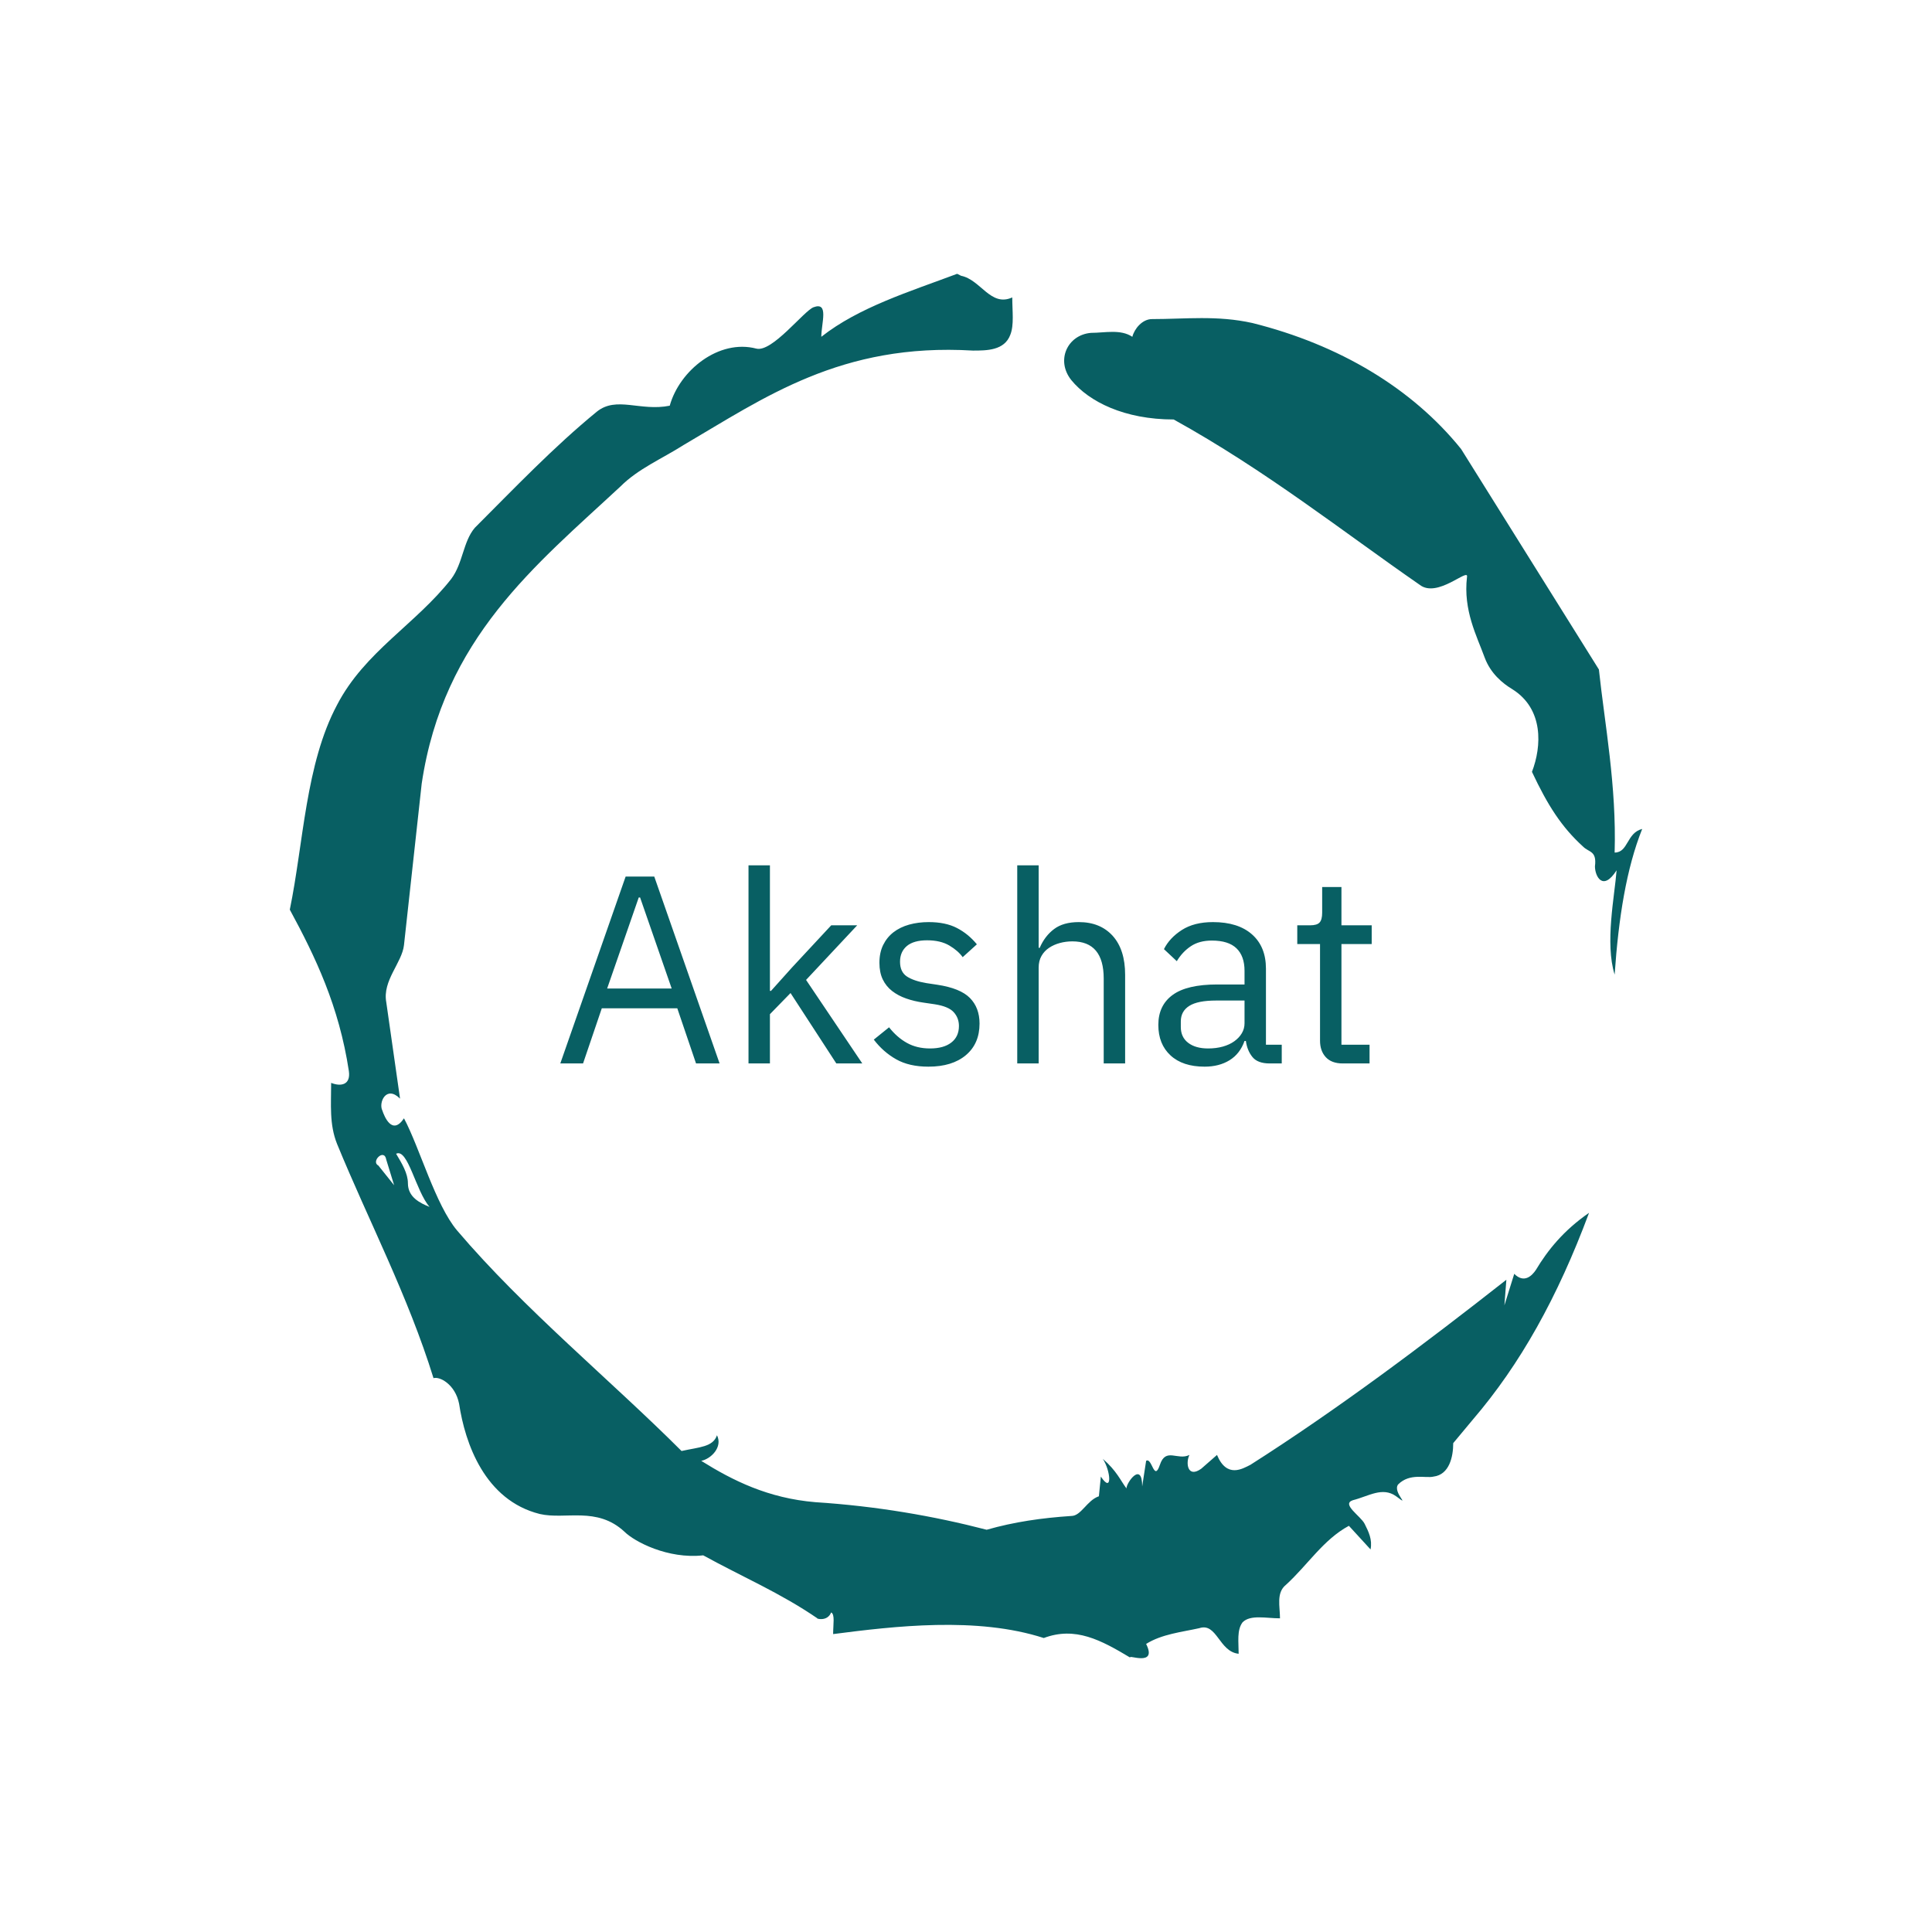 <svg xmlns="http://www.w3.org/2000/svg" version="1.1" xmlns:xlink="http://www.w3.org/1999/xlink" xmlns:svgjs="http://svgjs.dev/svgjs" width="1000" height="1000" viewBox="0 0 1000 1000"><rect width="1000" height="1000" fill="#ffffff"></rect><g transform="matrix(0.7,0,0,0.7,150,106.25)"><svg viewBox="0 0 320 360" data-background-color="#ffffff" preserveAspectRatio="xMidYMid meet" height="1125" width="1000" xmlns="http://www.w3.org/2000/svg" xmlns:xlink="http://www.w3.org/1999/xlink"><g id="tight-bounds" transform="matrix(1,0,0,1,0,0)"><svg viewBox="0 0 320 360" height="360" width="320"><g><svg></svg></g><g><svg viewBox="0 0 320 360" height="360" width="320"><g><path d="M20.961 227.22l3.726 4.658-1.863-6.056c-0.466-2.795-3.726 0.466-1.863 1.398M25.153 224.425c1.397 2.329 2.795 4.658 2.795 6.987 0 3.261 2.795 4.658 5.123 5.589-3.261-3.726-5.124-13.974-7.918-12.576M204.017 26.929c7.918 0 15.371-0.932 23.756 0.931 20.495 5.124 37.729 15.371 49.374 29.811l32.606 52.169c1.397 13.042 4.192 27.482 3.726 43.319 3.261 0 2.795-4.658 6.521-5.59-3.726 9.316-5.59 20.961-6.521 34.469-2.329-7.453 0-18.632 0.466-24.687-3.261 5.124-5.124 1.397-5.124-0.932 0.466-3.726-1.397-3.261-2.795-4.658-5.124-4.658-8.384-9.782-12.11-17.7 2.329-6.055 2.795-14.905-4.658-19.563-2.329-1.397-5.124-3.726-6.521-7.453-1.863-5.124-5.124-11.179-4.193-19.097 0.466-2.329-6.987 5.124-11.179 1.863-18.166-12.576-36.332-27.016-58.224-39.127-11.645 0-20.029-4.192-24.221-9.316-3.726-4.658-0.932-10.713 4.658-11.179 3.261 0 6.987-0.932 9.782 0.932 0.466-1.863 2.329-4.192 4.657-4.192M157.904 16.215l0.932 0.466c4.658 0.932 6.987 7.453 12.11 5.124 0 3.261 0.466 6.521-0.466 8.85-1.397 3.726-5.59 3.726-8.85 3.726-31.208-1.863-49.374 11.179-68.471 22.358-5.124 3.261-10.713 5.59-14.906 9.782-20.029 18.632-41.921 35.866-47.045 70.335l-4.192 38.195c-0.466 4.192-5.124 8.384-4.192 13.508l3.26 22.824c-3.261-3.261-5.124 0.932-4.192 2.795 0.466 1.397 2.329 6.055 5.124 1.863 3.726 6.987 7.453 20.495 12.576 26.55 15.837 18.632 36.332 35.4 53.101 52.169 4.192-0.932 7.453-0.932 8.384-3.727 1.397 2.795-1.397 5.59-3.726 6.056 7.453 4.658 15.837 8.85 27.016 9.781 14.44 0.932 27.948 3.261 40.524 6.522 6.521-1.863 13.042-2.795 20.029-3.261 2.329 0 3.726-3.726 6.521-4.658l0.466-4.658c2.795 4.192 2.329-1.397 0.466-4.192 3.261 2.795 4.192 5.124 5.589 6.987 0-1.397 3.726-6.521 3.727-0.466l0.931-6.055c1.397-0.932 1.863 5.124 3.261 0.931 1.397-4.192 4.192-0.932 6.987-2.329-0.932 1.863-0.466 5.59 2.794 3.261l3.727-3.261c2.329 5.59 6.055 3.261 7.918 2.329 20.495-13.042 40.99-28.413 60.553-43.784l-0.466 6.055 2.329-7.453c2.329 2.329 4.192 0.466 5.124-0.931 2.795-4.658 6.521-9.316 12.577-13.508-7.453 20.029-16.303 35.866-27.482 48.908l-4.658 5.59c0 3.261-0.932 7.453-4.658 7.918-1.863 0.466-5.59-0.932-8.384 1.863-1.397 1.863 3.261 5.59-0.466 2.795-3.261-2.329-6.521 0-10.248 0.932-2.795 0.932 1.863 3.726 2.795 5.589 0.932 1.863 1.863 3.726 1.398 6.056l-5.124-5.59c-6.055 3.261-9.782 9.316-14.906 13.974-2.329 1.863-1.397 5.124-1.397 7.918-3.261 0-6.987-0.932-8.85 0.932-1.397 1.863-0.932 4.658-0.932 7.453-4.658-0.466-5.124-7.453-9.315-6.056-4.192 0.932-8.85 1.397-12.577 3.727 2.795 5.59-4.658 2.329-3.726 3.26-6.987-4.192-13.042-7.453-20.495-4.658-15.837-5.124-35.4-2.795-49.84-0.931 0-2.329 0.466-4.658-0.466-5.124-0.932 2.329-3.726 1.397-3.26 1.397-8.85-6.055-17.7-9.782-27.016-14.905-8.384 0.932-16.303-3.261-18.632-5.59-6.521-6.055-13.974-2.795-20.029-4.192-13.042-3.261-17.7-16.769-19.098-26.084-0.932-4.658-4.658-6.521-6.055-6.056-6.055-19.563-15.371-37.263-22.824-55.429-1.863-4.658-1.397-9.316-1.397-14.44 2.329 0.932 4.658 0.466 4.192-2.794-2.329-15.371-7.918-27.016-13.974-38.195 3.261-15.837 3.726-34.469 11.179-48.443 6.521-12.576 18.632-19.098 27.016-29.811 2.795-3.726 2.795-8.85 5.59-12.11 9.316-9.316 18.632-19.098 28.879-27.482 4.658-3.726 10.247 0 17.234-1.397 2.329-8.384 11.645-15.837 20.495-13.508 3.726 0.932 11.179-8.85 13.508-9.782 3.726-1.397 1.863 3.726 1.863 6.987 8.85-6.987 20.961-10.713 32.14-14.906" fill="#085f63" fill-rule="nonzero" stroke="none" stroke-width="1" stroke-linecap="butt" stroke-linejoin="miter" stroke-miterlimit="10" stroke-dasharray="" stroke-dashoffset="0" font-family="none" font-weight="none" font-size="none" text-anchor="none" style="mix-blend-mode: normal" data-fill-palette-color="tertiary"></path></g><g transform="matrix(1,0,0,1,64,156.182)"><svg viewBox="0 0 192 47.636" height="47.636" width="192"><g><svg viewBox="0 0 192 47.636" height="47.636" width="192"><g><svg viewBox="0 0 192 47.636" height="47.636" width="192"><g><svg viewBox="0 0 192 47.636" height="47.636" width="192"><g id="textblocktransform"><svg viewBox="0 0 192 47.636" height="47.636" width="192" id="textblock"><g><svg viewBox="0 0 192 47.636" height="47.636" width="192"><g transform="matrix(1,0,0,1,0,0)"><svg width="192" viewBox="1.15 -37 151.54 37.6" height="47.636" data-palette-color="#085f63"><path d="M30.9 0L26.5 0 23-10.3 8.9-10.3 5.4 0 1.15 0 13.35-34.9 18.7-34.9 30.9 0ZM21.95-14L16.05-31 15.8-31 9.9-14 21.95-14ZM36.3 0L36.3-37 40.3-37 40.3-13.55 40.5-13.55 44.45-17.95 51.75-25.8 56.6-25.8 47.05-15.6 57.55 0 52.7 0 44.15-13.15 40.3-9.2 40.3 0 36.3 0ZM69.9 0.6L69.9 0.6Q66.3 0.6 63.87-0.78 61.45-2.15 59.7-4.45L59.7-4.45 62.55-6.75Q64.05-4.85 65.9-3.83 67.75-2.8 70.2-2.8L70.2-2.8Q72.75-2.8 74.17-3.9 75.6-5 75.6-7L75.6-7Q75.6-8.5 74.62-9.58 73.65-10.65 71.1-11.05L71.1-11.05 69.05-11.35Q67.25-11.6 65.75-12.13 64.25-12.65 63.12-13.53 62-14.4 61.37-15.7 60.75-17 60.75-18.8L60.75-18.8Q60.75-20.7 61.45-22.13 62.15-23.55 63.37-24.5 64.6-25.45 66.3-25.93 68-26.4 69.95-26.4L69.95-26.4Q73.1-26.4 75.22-25.3 77.35-24.2 78.95-22.25L78.95-22.25 76.3-19.85Q75.45-21.05 73.8-22.03 72.15-23 69.65-23L69.65-23Q67.15-23 65.87-21.93 64.6-20.85 64.6-19L64.6-19Q64.6-17.1 65.87-16.25 67.15-15.4 69.55-15L69.55-15 71.55-14.7Q75.85-14.05 77.65-12.23 79.45-10.4 79.45-7.45L79.45-7.45Q79.45-3.7 76.9-1.55 74.35 0.6 69.9 0.6ZM86.49 0L86.49-37 90.49-37 90.49-21.6 90.69-21.6Q91.64-23.8 93.37-25.1 95.09-26.4 97.99-26.4L97.99-26.4Q101.99-26.4 104.32-23.83 106.64-21.25 106.64-16.55L106.64-16.55 106.64 0 102.64 0 102.64-15.85Q102.64-22.8 96.79-22.8L96.79-22.8Q95.59-22.8 94.47-22.5 93.34-22.2 92.44-21.6 91.54-21 91.02-20.08 90.49-19.15 90.49-17.9L90.49-17.9 90.49 0 86.49 0ZM135.89 0L133.64 0Q131.39 0 130.42-1.2 129.44-2.4 129.19-4.2L129.19-4.2 128.94-4.2Q128.09-1.8 126.14-0.6 124.19 0.6 121.49 0.6L121.49 0.6Q117.39 0.6 115.12-1.5 112.84-3.6 112.84-7.2L112.84-7.2Q112.84-10.85 115.52-12.8 118.19-14.75 123.84-14.75L123.84-14.75 128.94-14.75 128.94-17.3Q128.94-20.05 127.44-21.5 125.94-22.95 122.84-22.95L122.84-22.95Q120.49-22.95 118.92-21.9 117.34-20.85 116.29-19.1L116.29-19.1 113.89-21.35Q114.94-23.45 117.24-24.93 119.54-26.4 123.04-26.4L123.04-26.4Q127.74-26.4 130.34-24.1 132.94-21.8 132.94-17.7L132.94-17.7 132.94-3.5 135.89-3.5 135.89 0ZM122.14-2.8L122.14-2.8Q123.64-2.8 124.89-3.15 126.14-3.5 127.04-4.15 127.94-4.8 128.44-5.65 128.94-6.5 128.94-7.5L128.94-7.5 128.94-11.75 123.64-11.75Q120.19-11.75 118.62-10.75 117.04-9.75 117.04-7.85L117.04-7.85 117.04-6.8Q117.04-4.9 118.42-3.85 119.79-2.8 122.14-2.8ZM152.29 0L147.29 0Q145.19 0 144.11-1.18 143.04-2.35 143.04-4.25L143.04-4.25 143.04-22.3 138.79-22.3 138.79-25.8 141.19-25.8Q142.49-25.8 142.96-26.33 143.44-26.85 143.44-28.15L143.44-28.15 143.44-32.95 147.04-32.95 147.04-25.8 152.69-25.8 152.69-22.3 147.04-22.3 147.04-3.5 152.29-3.5 152.29 0Z" opacity="1" transform="matrix(1,0,0,1,0,0)" fill="#085f63" class="wordmark-text-0" data-fill-palette-color="primary" id="text-0"></path></svg></g></svg></g></svg></g></svg></g><g></g></svg></g></svg></g></svg></g></svg></g><defs></defs></svg><rect width="320" height="360" fill="none" stroke="none" visibility="hidden"></rect></g></svg></g></svg>
